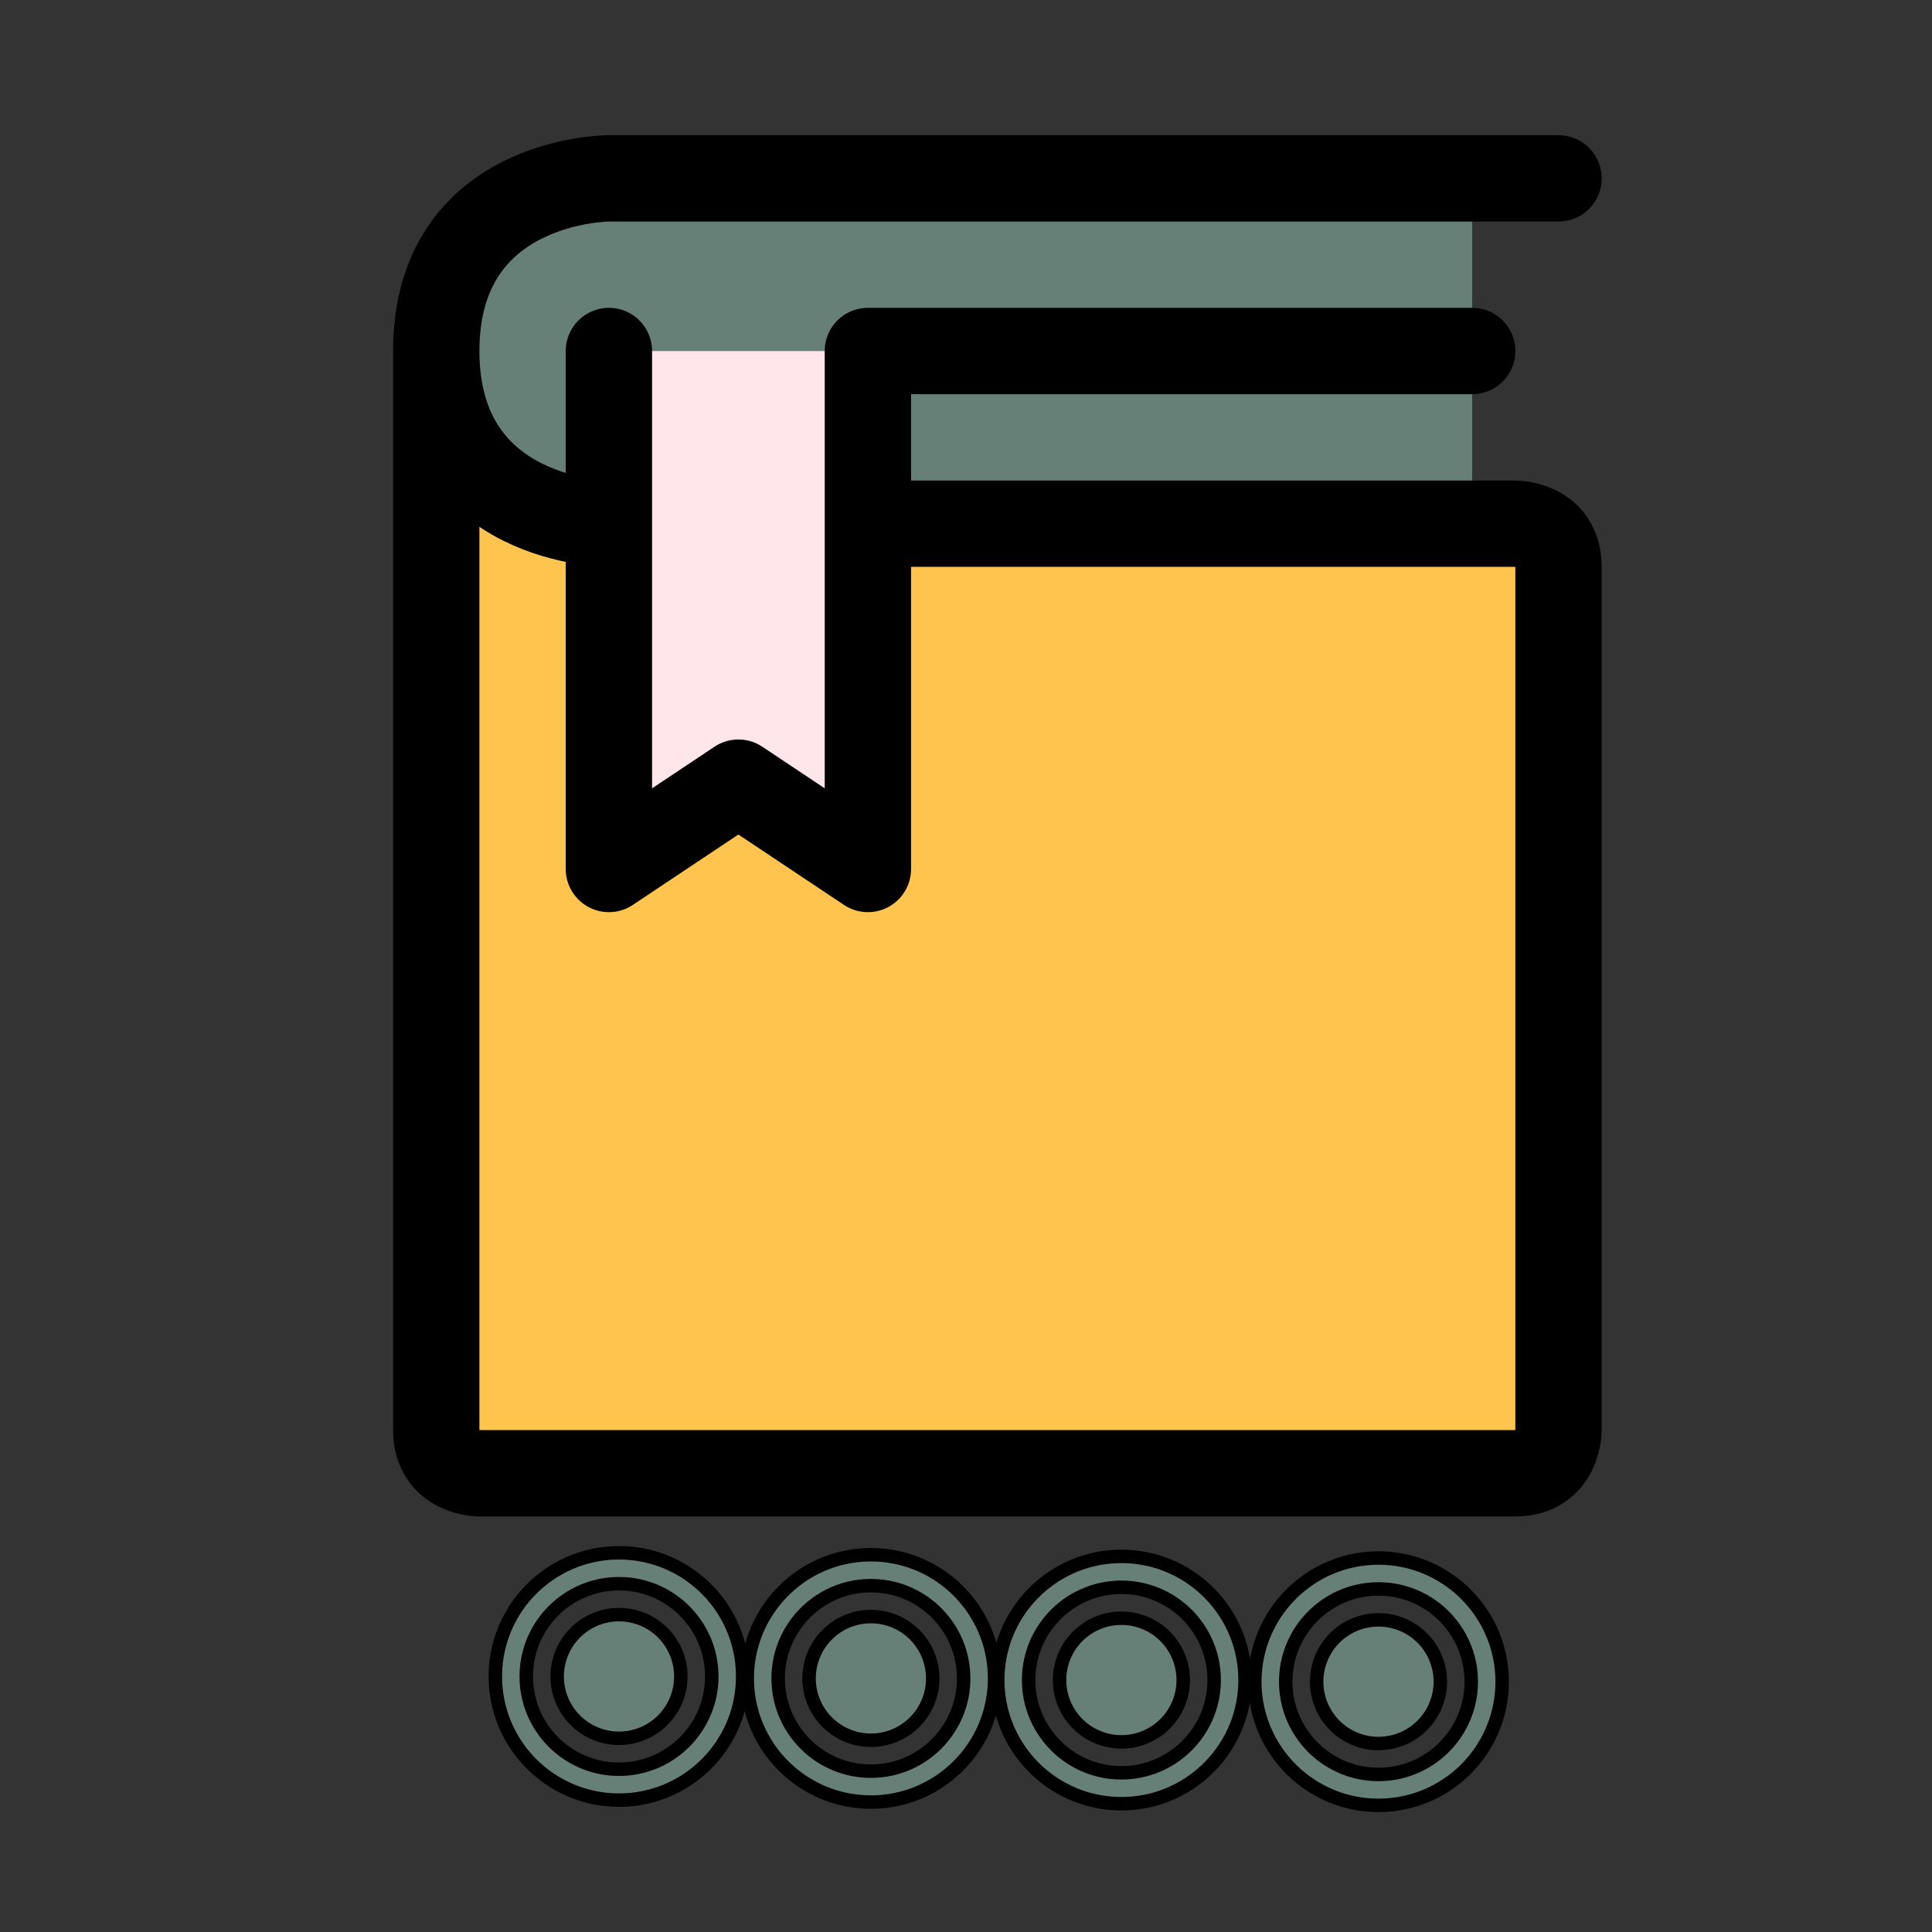 <?xml version="1.0" encoding="UTF-8" standalone="no"?>
<!-- Created with Inkscape (http://www.inkscape.org/) -->

<svg
   width="120"
   height="120"
   viewBox="0 0 120 120"
   version="1.1"
   id="svg5"
   xml:space="preserve"
   sodipodi:docname="roboczy4.svg"
   inkscape:export-filename="Review IV.png"
   inkscape:export-xdpi="96"
   inkscape:export-ydpi="96"
   inkscape:version="1.2.2 (732a01da63, 2022-12-09)"
   xmlns:inkscape="http://www.inkscape.org/namespaces/inkscape"
   xmlns:sodipodi="http://sodipodi.sourceforge.net/DTD/sodipodi-0.dtd"
   xmlns="http://www.w3.org/2000/svg"
   xmlns:svg="http://www.w3.org/2000/svg"><rect x="0" y="0" width="120" height="120" fill="#333333" stroke="none"/><sodipodi:namedview
     id="namedview7"
     pagecolor="#ffffff"
     bordercolor="#000000"
     borderopacity="0.25"
     inkscape:showpageshadow="2"
     inkscape:pageopacity="0.0"
     inkscape:pagecheckerboard="0"
     inkscape:deskcolor="#d1d1d1"
     inkscape:document-units="px"
     showgrid="false"
     inkscape:zoom="4.8849293"
     inkscape:cx="40.532828"
     inkscape:cy="66.121735"
     inkscape:window-width="1920"
     inkscape:window-height="1009"
     inkscape:window-x="-8"
     inkscape:window-y="-8"
     inkscape:window-maximized="1"
     inkscape:current-layer="layer1" /><defs
     id="defs2" /><g
     inkscape:label="Warstwa 1"
     inkscape:groupmode="layer"
     id="layer1"><g
       style="fill:#668077;fill-opacity:1;stroke:#000000;stroke-width:27.85;stroke-linecap:butt;stroke-linejoin:bevel;stroke-dasharray:none;stroke-opacity:1;paint-order:normal"
       id="g1565"
       transform="matrix(0.03,0,0,0.03,30.768,96.448)"><path
         id="Path_111"
         data-name="Path 111"
         d="M 256,512 C 114.625,512 0,397.375 0,256 0,114.625 114.625,0 256,0 397.375,0 512,114.625 512,256 512,397.375 397.375,512 256,512 Z M 256,64 C 149.969,64 64,149.969 64,256 64,362.031 149.969,448 256,448 362.031,448 448,362.031 448,256 448,149.969 362.031,64 256,64 Z m 0,320 A 128,128 0 1 1 384,256 128.006,128.006 0 0 1 256,384 Z"
         fill-rule="evenodd"
         style="fill:#668077;fill-opacity:1;stroke:#000000;stroke-width:27.85;stroke-linecap:butt;stroke-linejoin:bevel;stroke-dasharray:none;stroke-opacity:1;paint-order:normal" /></g><g
       style="fill:#668077;fill-opacity:1;stroke:#000000;stroke-width:27.85;stroke-linecap:butt;stroke-linejoin:bevel;stroke-dasharray:none;stroke-opacity:1;paint-order:normal"
       id="g1565-7"
       transform="matrix(0.03,0,0,0.03,46.414,96.569)"><path
         id="Path_111-6"
         data-name="Path 111"
         d="M 256,512 C 114.625,512 0,397.375 0,256 0,114.625 114.625,0 256,0 397.375,0 512,114.625 512,256 512,397.375 397.375,512 256,512 Z M 256,64 C 149.969,64 64,149.969 64,256 64,362.031 149.969,448 256,448 362.031,448 448,362.031 448,256 448,149.969 362.031,64 256,64 Z m 0,320 A 128,128 0 1 1 384,256 128.006,128.006 0 0 1 256,384 Z"
         fill-rule="evenodd"
         style="fill:#668077;fill-opacity:1;stroke:#000000;stroke-width:27.85;stroke-linecap:butt;stroke-linejoin:bevel;stroke-dasharray:none;stroke-opacity:1;paint-order:normal" /></g><g
       style="fill:#668077;fill-opacity:1;stroke:#000000;stroke-width:27.85;stroke-linecap:butt;stroke-linejoin:bevel;stroke-dasharray:none;stroke-opacity:1;paint-order:normal"
       id="g1565-0"
       transform="matrix(0.03,0,0,0.03,61.972,96.671)"><path
         id="Path_111-5"
         data-name="Path 111"
         d="M 256,512 C 114.625,512 0,397.375 0,256 0,114.625 114.625,0 256,0 397.375,0 512,114.625 512,256 512,397.375 397.375,512 256,512 Z M 256,64 C 149.969,64 64,149.969 64,256 64,362.031 149.969,448 256,448 362.031,448 448,362.031 448,256 448,149.969 362.031,64 256,64 Z m 0,320 A 128,128 0 1 1 384,256 128.006,128.006 0 0 1 256,384 Z"
         fill-rule="evenodd"
         style="fill:#668077;fill-opacity:1;stroke:#000000;stroke-width:27.85;stroke-linecap:butt;stroke-linejoin:bevel;stroke-dasharray:none;stroke-opacity:1;paint-order:normal" /></g><g
       style="fill:#668077;fill-opacity:1;stroke:#000000;stroke-width:27.85;stroke-linecap:butt;stroke-linejoin:bevel;stroke-dasharray:none;stroke-opacity:1;paint-order:normal"
       id="g1565-0-3"
       transform="matrix(0.03,0,0,0.03,77.94,96.773)"><path
         id="Path_111-5-2"
         data-name="Path 111"
         d="M 256,512 C 114.625,512 0,397.375 0,256 0,114.625 114.625,0 256,0 397.375,0 512,114.625 512,256 512,397.375 397.375,512 256,512 Z M 256,64 C 149.969,64 64,149.969 64,256 64,362.031 149.969,448 256,448 362.031,448 448,362.031 448,256 448,149.969 362.031,64 256,64 Z m 0,320 A 128,128 0 1 1 384,256 128.006,128.006 0 0 1 256,384 Z"
         fill-rule="evenodd"
         style="fill:#668077;fill-opacity:1;stroke:#000000;stroke-width:27.85;stroke-linecap:butt;stroke-linejoin:bevel;stroke-dasharray:none;stroke-opacity:1;paint-order:normal" /></g><g
       style="fill:none"
       id="g331"
       transform="matrix(2.681,0,0,2.681,19.053,8.397)"><path
         d="M 13,9 H 27 V 5 H 13 Z M 27,1 V 5 H 13 7 V 9 C 7,9 3,9 3,5 3,1 7,1 7,1 Z"
         fill="#668077"
         id="path313" /><path
         d="m 13,9 v 8 L 10,15 7,17 V 9 5 h 6 z"
         fill="#ffe6ea"
         id="path315" /><path
         fill-rule="evenodd"
         clip-rule="evenodd"
         d="m 29,10 v 20 c 0,0 0,1 -1,1 H 4 C 4,31 3,31 3,30 V 5 c 0,4 4,4 4,4 v 8 l 3,-2 3,2 V 9 h 14 1 c 0,0 1,0 1,1 z"
         fill="#ffc44d"
         id="path317" /><path
         d="m 13,9 h 15 c 0,0 1,0 1,1 v 20 c 0,0 0,1 -1,1 H 4 C 4,31 3,31 3,30 V 5 M 3,5 C 3,1 7,1 7,1 H 29 M 3,5 C 3,9 7,9 7,9 M 7,5 v 12 l 3,-2 3,2 V 5 h 14"
         stroke="#000000"
         stroke-width="2"
         stroke-linecap="round"
         stroke-linejoin="round"
         id="path319" /></g></g></svg>
